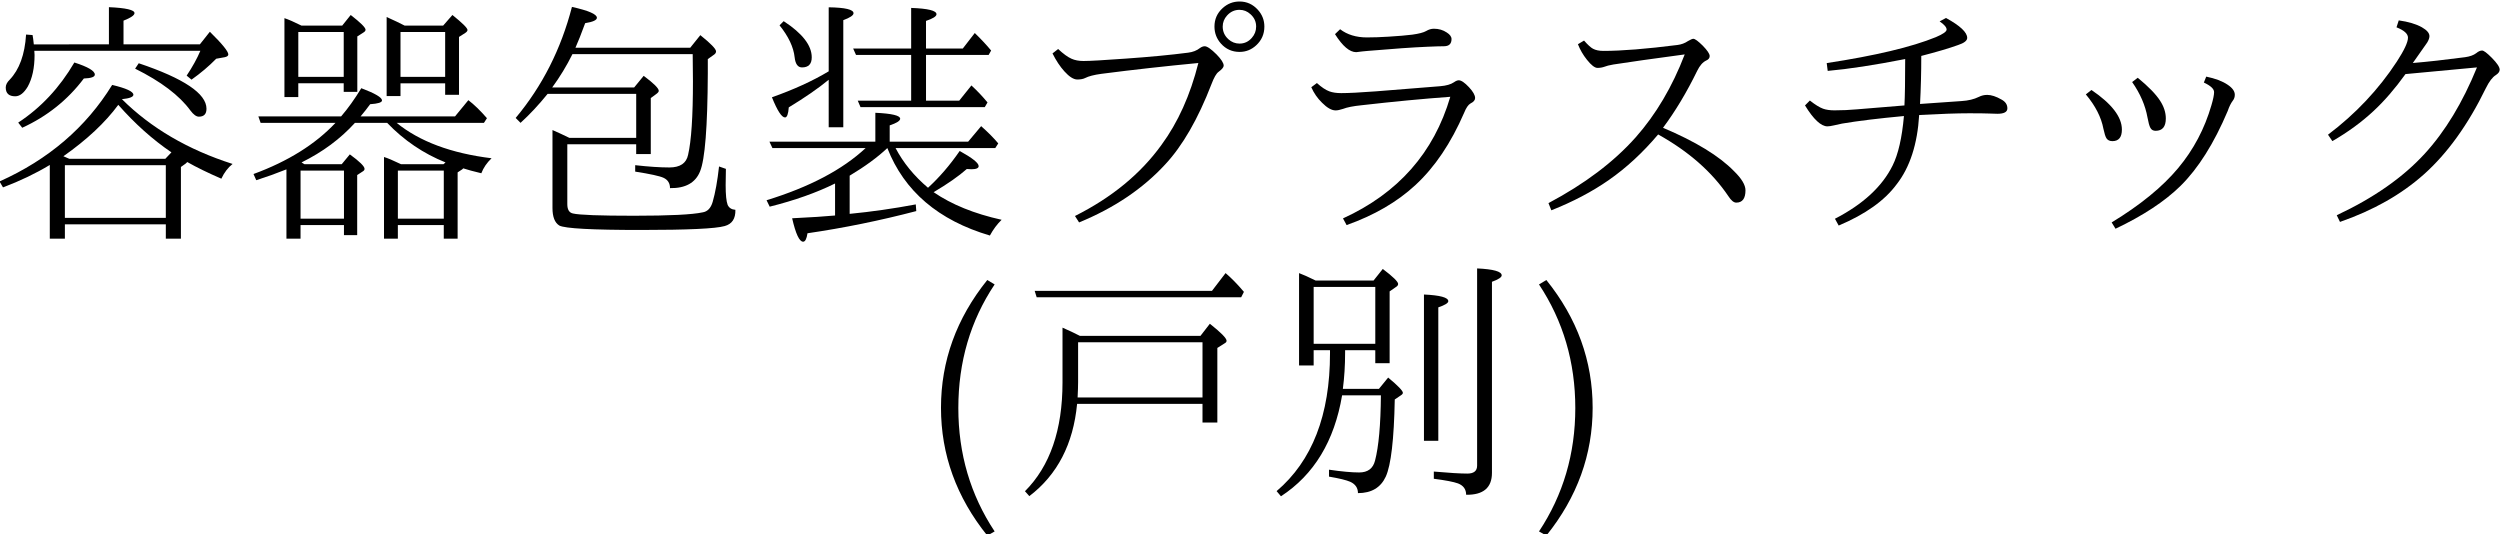 <?xml version="1.0" encoding="UTF-8" standalone="no"?>
<!-- Created with Inkscape (http://www.inkscape.org/) -->

<svg
   xmlns:dc="http://purl.org/dc/elements/1.1/"
   xmlns:cc="http://creativecommons.org/ns#"
   xmlns:rdf="http://www.w3.org/1999/02/22-rdf-syntax-ns#"
   xmlns:svg="http://www.w3.org/2000/svg"
   xmlns="http://www.w3.org/2000/svg"
   xmlns:sodipodi="http://sodipodi.sourceforge.net/DTD/sodipodi-0.dtd"
   xmlns:inkscape="http://www.inkscape.org/namespaces/inkscape"
   width="220"
   height="47"
   id="svg3082"
   version="1.1"
   inkscape:version="0.48.4 r9939"
   sodipodi:docname="新規ドキュメント 2">
  <defs
     id="defs3084" />
  <sodipodi:namedview
     id="base"
     pagecolor="#ffffff"
     bordercolor="#666666"
     borderopacity="1.0"
     inkscape:pageopacity="0.0"
     inkscape:pageshadow="2"
     inkscape:zoom="5.6"
     inkscape:cx="117.63424"
     inkscape:cy="1.3576387"
     inkscape:document-units="px"
     inkscape:current-layer="layer1"
     showgrid="false"
     inkscape:window-width="1920"
     inkscape:window-height="1017"
     inkscape:window-x="892"
     inkscape:window-y="250"
     inkscape:window-maximized="1" />
  <g
     inkscape:label="レイヤー 1"
     inkscape:groupmode="layer"
     id="layer1"
     transform="translate(0,-1005.362)">
    <g
       transform="scale(0.995,1.005)"
       style="font-size:22.599px;font-style:normal;font-variant:normal;font-weight:normal;font-stretch:normal;text-align:center;line-height:100%;letter-spacing:0px;word-spacing:0px;writing-mode:lr-tb;text-anchor:middle;fill:#000000;fill-opacity:1;stroke:none;font-family:IPAmjMincho;-inkscape-font-specification:IPAmjMincho"
       id="text3090">
      <path
         d="m 16.563,1014.55 c -0.059,0.066 -0.11,0.114 -0.154,0.143 l -0.408,0.287 0,6.279 -1.335,0 0,-1.258 -8.927,0 0,1.258 -1.335,0 0,-6.455 c -1.243,0.743 -2.623,1.398 -4.138,1.964 l -0.309,-0.519 c 4.333,-1.92 7.654,-4.738 9.964,-8.453 1.251,0.294 1.876,0.581 1.876,0.861 -1.2e-5,0.191 -0.338,0.32 -1.015,0.386 2.575,2.531 5.837,4.421 9.788,5.672 -0.405,0.316 -0.736,0.747 -0.993,1.291 -1.184,-0.508 -2.189,-0.993 -3.012,-1.457 z m -1.401,-0.85 c -1.655,-1.111 -3.222,-2.498 -4.701,-4.16 -1.155,1.552 -2.773,3.053 -4.855,4.502 0.132,0.059 0.305,0.133 0.519,0.221 l 8.497,0 z m -0.497,5.738 0,-4.612 -8.927,0 0,4.612 z m -5.032,-15.195 0,-3.255 c 1.508,0.066 2.262,0.239 2.262,0.519 -1.3e-5,0.191 -0.324,0.412 -0.971,0.662 l 0,2.075 6.753,0 0.883,-1.103 c 1.089,1.059 1.633,1.721 1.633,1.986 -2.1e-5,0.118 -0.107,0.199 -0.32,0.243 l -0.75,0.133 c -0.647,0.655 -1.376,1.265 -2.185,1.832 l -0.43,-0.353 c 0.515,-0.765 0.92,-1.49 1.214,-2.174 l -14.687,0 c 0.015,0.103 0.022,0.224 0.022,0.364 -4e-6,1.133 -0.202,2.06 -0.607,2.781 -0.338,0.559 -0.706,0.839 -1.103,0.839 -0.559,0 -0.839,-0.258 -0.839,-0.772 -1.46e-6,-0.228 0.114,-0.452 0.342,-0.673 0.861,-0.89 1.346,-2.211 1.457,-3.961 l 0.574,0.044 c 0.037,0.184 0.074,0.456 0.11,0.817 z m 2.637,1.655 c 3.995,1.331 5.992,2.659 5.992,3.983 -1.9e-5,0.464 -0.224,0.695 -0.673,0.695 -0.228,0 -0.478,-0.18 -0.75,-0.541 -0.971,-1.317 -2.601,-2.538 -4.888,-3.663 z m -10.659,5.197 c 2.008,-1.302 3.663,-3.057 4.966,-5.263 1.206,0.383 1.81,0.736 1.81,1.059 -9.4e-6,0.206 -0.324,0.32 -0.971,0.342 -1.427,1.876 -3.244,3.314 -5.451,4.314 z"
         style=""
         id="path3099" />
      <path
         d="m 35.785,1002.6 3.41,0 0.817,-0.927 c 0.89,0.706 1.335,1.144 1.335,1.313 -1.9e-5,0.088 -0.07,0.176 -0.21,0.265 l -0.541,0.342 0,5.065 -1.225,0 0,-1.004 -3.95,0 0,1.115 -1.225,0 0,-6.919 c 0.662,0.294 1.192,0.544 1.589,0.75 z m -0.364,0.563 0,3.928 3.95,0 0,-3.928 z m -8.497,11.575 3.299,0 0.717,-0.861 c 0.868,0.625 1.302,1.048 1.302,1.269 -1.1e-5,0.088 -0.052,0.162 -0.154,0.221 l -0.497,0.32 0,5.263 -1.17,0 0,-0.883 -3.84,0 0,1.192 -1.247,0 0,-6.069 c -0.89,0.353 -1.78,0.669 -2.67,0.949 l -0.243,-0.541 c 3.053,-1.111 5.469,-2.604 7.25,-4.48 l -6.621,0 -0.199,-0.563 7.316,0 c 0.603,-0.692 1.199,-1.515 1.788,-2.472 1.221,0.456 1.832,0.813 1.832,1.07 -1.2e-5,0.177 -0.349,0.287 -1.048,0.331 -0.265,0.36 -0.548,0.717 -0.85,1.07 l 8.353,0 1.181,-1.423 c 0.5,0.375 1.048,0.901 1.644,1.578 l -0.265,0.408 -7.724,0 c 2.03,1.633 4.829,2.667 8.397,3.101 -0.419,0.397 -0.721,0.835 -0.905,1.313 -0.684,-0.162 -1.218,-0.305 -1.6,-0.43 l -0.088,0.088 -0.408,0.265 0,5.804 -1.225,0 0,-1.192 -4.061,0 0,1.192 -1.225,0 0,-7.151 c 0.302,0.088 0.802,0.298 1.501,0.629 l 3.763,0 0.177,-0.154 c -1.949,-0.772 -3.671,-1.927 -5.164,-3.465 l -2.847,0 c -1.28,1.398 -2.854,2.553 -4.723,3.465 0.037,0.022 0.085,0.051 0.143,0.088 0.059,0.037 0.096,0.059 0.11,0.066 z m -0.342,0.563 0,4.204 3.84,0 0,-4.204 z m 8.607,0 0,4.204 4.061,0 0,-4.204 z m -8.53,-12.701 3.608,0 0.75,-0.927 c 0.875,0.669 1.313,1.1 1.313,1.291 -1e-5,0.088 -0.063,0.169 -0.188,0.243 l -0.541,0.342 0,4.855 -1.203,0 0,-0.75 -4.017,0 0,1.203 -1.225,0 0,-6.908 c 0.36,0.118 0.861,0.335 1.501,0.651 z m -0.276,0.563 0,3.928 4.017,0 0,-3.928 z"
         style=""
         id="path3101" />
      <path
         d="m 50.174,1012.994 0,5.241 c -6e-6,0.478 0.166,0.75 0.497,0.817 0.559,0.132 2.358,0.199 5.396,0.199 3.141,0 5.168,-0.099 6.08,-0.298 0.427,-0.066 0.721,-0.371 0.883,-0.916 0.235,-0.809 0.423,-1.843 0.563,-3.101 l 0.607,0.21 c -0.015,0.493 -0.022,0.967 -0.022,1.423 -2e-5,0.846 0.059,1.423 0.177,1.732 0.125,0.265 0.353,0.408 0.684,0.43 0.022,0.772 -0.294,1.247 -0.949,1.423 -0.795,0.228 -3.266,0.342 -7.415,0.342 -4.311,0 -6.713,-0.129 -7.206,-0.386 -0.405,-0.25 -0.607,-0.761 -0.607,-1.534 l 0,-6.83 c 0.493,0.213 0.989,0.441 1.49,0.684 l 5.915,0 0,-3.851 -7.835,0 c -0.787,0.964 -1.585,1.81 -2.395,2.538 l -0.43,-0.43 c 2.354,-2.788 4.013,-6.029 4.977,-9.722 1.471,0.324 2.207,0.64 2.207,0.949 -9e-6,0.206 -0.346,0.364 -1.037,0.474 -0.346,0.934 -0.633,1.651 -0.861,2.152 l 10.152,0 0.894,-1.103 c 0.927,0.736 1.39,1.21 1.39,1.423 -1.9e-5,0.118 -0.07,0.221 -0.21,0.309 l -0.519,0.364 0,1.258 c -0.022,4.679 -0.25,7.537 -0.684,8.574 -0.405,1 -1.291,1.49 -2.659,1.468 -1.5e-5,-0.427 -0.191,-0.728 -0.574,-0.905 -0.338,-0.154 -1.173,-0.335 -2.505,-0.541 l 0,-0.563 c 1.184,0.132 2.192,0.199 3.023,0.199 0.949,0 1.501,-0.368 1.655,-1.103 0.287,-1.214 0.43,-3.362 0.43,-6.444 -1.7e-5,-0.817 -0.007,-1.607 -0.022,-2.373 l -10.637,0 c -0.508,1.015 -1.103,1.986 -1.788,2.913 l 7.25,0 0.839,-1.015 c 0.89,0.655 1.335,1.092 1.335,1.313 -1.4e-5,0.081 -0.077,0.176 -0.232,0.287 l -0.474,0.342 0,4.91 -1.291,0 0,-0.861 z"
         style=""
         id="path3103" />
      <path
         d="m 78.478,1013.325 c -0.868,0.809 -1.979,1.615 -3.332,2.417 l 0,3.344 c 1.92,-0.184 3.869,-0.46 5.848,-0.828 l 0.044,0.585 c -3.207,0.831 -6.415,1.479 -9.622,1.942 -0.074,0.493 -0.202,0.739 -0.386,0.739 -0.331,0 -0.655,-0.684 -0.971,-2.052 1.677,-0.081 2.943,-0.162 3.796,-0.243 l 0,-2.803 c -1.633,0.802 -3.561,1.479 -5.782,2.03 l -0.276,-0.563 c 3.796,-1.155 6.716,-2.678 8.761,-4.568 l -8.243,0 -0.265,-0.563 9.368,0 0,-2.527 c 1.464,0.066 2.196,0.239 2.196,0.519 -1.3e-5,0.184 -0.309,0.379 -0.927,0.585 l 0,1.423 6.941,0 1.148,-1.357 c 0.64,0.566 1.144,1.07 1.512,1.512 l -0.265,0.408 -8.817,0 c 0.677,1.28 1.633,2.439 2.869,3.476 1.008,-0.912 1.942,-1.986 2.803,-3.222 1.118,0.611 1.677,1.052 1.677,1.324 -2e-5,0.184 -0.213,0.276 -0.64,0.276 -0.162,0 -0.298,-0.01 -0.408,-0.022 -0.714,0.625 -1.692,1.302 -2.935,2.03 1.589,1.081 3.594,1.887 6.014,2.417 -0.397,0.383 -0.743,0.842 -1.037,1.379 -4.554,-1.331 -7.577,-3.884 -9.07,-7.658 z m -5.186,-5.981 c -0.92,0.75 -2.097,1.556 -3.531,2.417 -0.044,0.589 -0.154,0.883 -0.331,0.883 -0.294,0 -0.68,-0.589 -1.159,-1.766 1.935,-0.677 3.608,-1.434 5.021,-2.273 l 0,-5.606 c 1.464,0.022 2.196,0.195 2.196,0.519 -9e-6,0.184 -0.302,0.386 -0.905,0.607 l 0,9.379 -1.291,0 z m 8.607,-2.174 0,4.006 2.935,0 1.081,-1.335 c 0.522,0.478 0.997,0.975 1.423,1.49 l -0.243,0.408 -10.99,0 -0.243,-0.563 4.723,0 0,-4.006 -4.877,0 -0.254,-0.563 5.131,0 0,-3.553 c 1.493,0.052 2.24,0.235 2.24,0.552 -1.6e-5,0.184 -0.309,0.379 -0.927,0.585 l 0,2.417 3.255,0 1.059,-1.357 c 0.559,0.537 1.041,1.048 1.446,1.534 l -0.221,0.386 z m -12.59,-2.957 c 1.655,1.067 2.483,2.122 2.483,3.167 -5e-6,0.589 -0.287,0.883 -0.861,0.883 -0.368,10e-5 -0.585,-0.294 -0.651,-0.883 -0.096,-0.89 -0.541,-1.824 -1.335,-2.803 z"
         style=""
         id="path3105" />
      <path
         d="m 93.584,1004.652 c 0.463,0.427 0.857,0.71 1.181,0.85 0.294,0.132 0.647,0.199 1.059,0.199 0.559,0 1.81,-0.07 3.752,-0.21 2.119,-0.147 3.954,-0.32 5.506,-0.519 0.419,-0.051 0.769,-0.188 1.048,-0.408 0.147,-0.103 0.287,-0.154 0.419,-0.154 0.213,0 0.563,0.239 1.048,0.717 0.419,0.427 0.629,0.754 0.629,0.982 -1e-5,0.14 -0.151,0.32 -0.452,0.541 -0.199,0.14 -0.408,0.5 -0.629,1.081 -1.192,3.053 -2.556,5.396 -4.094,7.029 -1.979,2.126 -4.517,3.818 -7.614,5.076 l -0.364,-0.563 c 3.259,-1.618 5.812,-3.696 7.658,-6.234 1.457,-1.964 2.542,-4.351 3.255,-7.162 -2.898,0.272 -5.76,0.589 -8.585,0.949 -0.647,0.088 -1.122,0.21 -1.423,0.364 -0.177,0.088 -0.408,0.132 -0.695,0.132 -0.331,0 -0.714,-0.239 -1.148,-0.717 -0.383,-0.419 -0.732,-0.942 -1.048,-1.567 z m 16.044,-4.16 c 0.64,1e-4 1.181,0.243 1.622,0.728 0.383,0.419 0.574,0.909 0.574,1.468 -3e-5,0.655 -0.243,1.203 -0.728,1.644 -0.419,0.383 -0.909,0.574 -1.468,0.574 -0.655,0 -1.203,-0.243 -1.644,-0.728 -0.383,-0.427 -0.574,-0.923 -0.574,-1.49 -1e-5,-0.647 0.243,-1.188 0.728,-1.622 0.427,-0.383 0.923,-0.574 1.49,-0.574 z m 0,0.728 c -0.434,1e-4 -0.802,0.166 -1.103,0.497 -0.257,0.28 -0.386,0.603 -0.386,0.971 -2e-5,0.434 0.166,0.802 0.497,1.103 0.287,0.258 0.618,0.386 0.993,0.386 0.427,0 0.787,-0.166 1.081,-0.496 0.257,-0.287 0.386,-0.618 0.386,-0.993 -2e-5,-0.427 -0.166,-0.787 -0.497,-1.081 -0.28,-0.257 -0.603,-0.386 -0.971,-0.386 z"
         style=""
         id="path3107" />
      <path
         d="m 118.522,1002.92 c 0.633,0.478 1.423,0.717 2.372,0.717 0.581,0 1.221,-0.022 1.92,-0.066 0.861,-0.052 1.556,-0.11 2.086,-0.176 0.596,-0.081 1.008,-0.188 1.236,-0.32 0.221,-0.132 0.449,-0.199 0.684,-0.199 0.427,0 0.806,0.11 1.137,0.331 0.28,0.176 0.419,0.368 0.419,0.574 -10e-6,0.419 -0.224,0.629 -0.673,0.629 -0.316,0 -0.806,0.015 -1.468,0.044 -1.251,0.052 -3.005,0.173 -5.263,0.364 l -0.474,0.044 -0.552,0.066 c -0.581,0 -1.206,-0.526 -1.876,-1.578 z m -2.052,4.712 c 0.412,0.368 0.78,0.611 1.103,0.728 0.28,0.103 0.629,0.154 1.048,0.154 0.647,0 1.663,-0.051 3.046,-0.154 2.391,-0.184 4.296,-0.335 5.716,-0.452 0.53,-0.044 0.931,-0.158 1.203,-0.342 0.169,-0.118 0.313,-0.176 0.43,-0.176 0.221,0 0.522,0.202 0.905,0.607 0.36,0.383 0.541,0.699 0.541,0.949 -1e-5,0.184 -0.136,0.342 -0.408,0.474 -0.199,0.11 -0.386,0.383 -0.563,0.817 -1.162,2.656 -2.597,4.763 -4.303,6.323 -1.611,1.479 -3.641,2.648 -6.091,3.509 l -0.32,-0.585 c 4.877,-2.207 8.041,-5.756 9.49,-10.648 -2.369,0.169 -4.984,0.416 -7.846,0.739 -0.736,0.074 -1.284,0.18 -1.644,0.32 -0.272,0.088 -0.489,0.133 -0.651,0.132 -0.353,10e-5 -0.754,-0.224 -1.203,-0.673 -0.405,-0.39 -0.721,-0.842 -0.949,-1.357 z"
         style=""
         id="path3109" />
      <path
         d="m 147.08,1011.549 c 2.884,1.206 4.977,2.472 6.279,3.796 0.677,0.655 1.015,1.214 1.015,1.677 -2e-5,0.721 -0.272,1.081 -0.817,1.081 -0.221,0 -0.452,-0.188 -0.695,-0.563 -1.442,-2.119 -3.513,-3.921 -6.212,-5.407 -1.361,1.596 -2.821,2.932 -4.381,4.005 -1.464,1.008 -3.152,1.887 -5.065,2.637 l -0.254,-0.629 c 3.207,-1.685 5.778,-3.605 7.713,-5.76 1.795,-2.008 3.24,-4.429 4.337,-7.261 -2.773,0.368 -4.877,0.662 -6.312,0.883 -0.375,0.066 -0.629,0.129 -0.761,0.188 -0.206,0.074 -0.419,0.11 -0.64,0.11 -0.243,0 -0.555,-0.239 -0.938,-0.717 -0.338,-0.419 -0.603,-0.872 -0.794,-1.357 l 0.541,-0.32 c 0.331,0.375 0.596,0.614 0.794,0.717 0.235,0.125 0.541,0.188 0.916,0.188 1.618,0 3.803,-0.173 6.555,-0.519 0.346,-0.044 0.655,-0.158 0.927,-0.342 0.228,-0.132 0.386,-0.199 0.474,-0.199 0.147,0 0.427,0.202 0.839,0.607 0.405,0.412 0.607,0.714 0.607,0.905 -2e-5,0.169 -0.099,0.298 -0.298,0.386 -0.309,0.14 -0.577,0.441 -0.806,0.905 -0.927,1.883 -1.935,3.546 -3.023,4.988 z"
         style=""
         id="path3111" />
      <path
         d="m 169.922,1005.259 c -1e-5,1.471 -0.037,2.873 -0.11,4.204 1.067,-0.066 2.292,-0.151 3.675,-0.254 0.596,-0.037 1.103,-0.158 1.523,-0.364 0.235,-0.118 0.482,-0.176 0.739,-0.176 0.368,0 0.791,0.136 1.269,0.408 0.346,0.184 0.519,0.441 0.519,0.772 -2e-5,0.316 -0.294,0.474 -0.883,0.474 -0.258,0 -0.497,-0.01 -0.717,-0.022 -0.346,-0.015 -0.942,-0.022 -1.788,-0.022 -1.067,10e-5 -2.538,0.051 -4.414,0.154 -0.154,2.553 -0.817,4.572 -1.986,6.058 -1.059,1.427 -2.77,2.634 -5.131,3.619 l -0.331,-0.596 c 2.479,-1.265 4.178,-2.817 5.098,-4.657 0.5,-0.993 0.835,-2.439 1.004,-4.337 -2.244,0.206 -4.068,0.427 -5.473,0.662 l -0.706,0.154 c -0.257,0.059 -0.452,0.088 -0.585,0.088 -0.566,0 -1.229,-0.611 -1.986,-1.832 l 0.43,-0.43 c 0.471,0.368 0.861,0.607 1.17,0.717 0.272,0.096 0.607,0.143 1.004,0.143 0.677,10e-5 1.339,-0.029 1.986,-0.088 1,-0.088 2.402,-0.202 4.204,-0.342 0.044,-0.824 0.066,-2.178 0.066,-4.061 -2.729,0.53 -5.013,0.875 -6.852,1.037 l -0.088,-0.684 c 4.289,-0.647 7.507,-1.405 9.655,-2.273 0.633,-0.265 0.949,-0.485 0.949,-0.662 -1e-5,-0.199 -0.206,-0.438 -0.618,-0.717 l 0.563,-0.298 c 1.251,0.677 1.876,1.258 1.876,1.744 -10e-6,0.243 -0.272,0.452 -0.817,0.629 -0.78,0.28 -1.861,0.596 -3.244,0.949 z"
         style=""
         id="path3113" />
      <path
         d="m 184.476,1008.625 0.497,-0.386 c 1.795,1.206 2.692,2.361 2.692,3.465 -1e-5,0.677 -0.28,1.015 -0.839,1.015 -0.243,0 -0.419,-0.085 -0.53,-0.254 -0.088,-0.14 -0.177,-0.416 -0.265,-0.828 -0.191,-1.008 -0.71,-2.012 -1.556,-3.012 z m 4.094,-1.081 0.497,-0.375 c 0.949,0.772 1.607,1.442 1.975,2.008 0.338,0.515 0.508,1.034 0.508,1.556 -1e-5,0.721 -0.302,1.081 -0.905,1.081 -0.213,0 -0.368,-0.088 -0.463,-0.265 -0.088,-0.162 -0.173,-0.463 -0.254,-0.905 -0.191,-1.059 -0.644,-2.093 -1.357,-3.101 z m -1.468,12.844 -0.342,-0.552 c 2.531,-1.523 4.491,-3.108 5.881,-4.756 1.361,-1.611 2.343,-3.45 2.946,-5.517 0.154,-0.522 0.232,-0.901 0.232,-1.137 -2e-5,-0.28 -0.302,-0.559 -0.905,-0.839 l 0.21,-0.519 c 0.794,0.162 1.423,0.397 1.887,0.706 0.427,0.28 0.64,0.574 0.64,0.883 -2e-5,0.199 -0.059,0.371 -0.177,0.519 -0.169,0.221 -0.32,0.522 -0.452,0.905 -1.214,2.84 -2.604,5.024 -4.171,6.555 -1.39,1.354 -3.307,2.604 -5.749,3.752 z"
         style=""
         id="path3115" />
      <path
         d="m 213.398,1005.877 c 1.324,-0.11 2.862,-0.28 4.612,-0.508 0.427,-0.059 0.758,-0.176 0.993,-0.353 0.184,-0.154 0.357,-0.232 0.519,-0.232 0.147,0 0.43,0.21 0.85,0.629 0.471,0.471 0.706,0.82 0.706,1.048 -2e-5,0.169 -0.114,0.327 -0.342,0.474 -0.294,0.176 -0.589,0.559 -0.883,1.148 -1.574,3.2 -3.406,5.72 -5.495,7.559 -1.986,1.751 -4.454,3.134 -7.404,4.149 l -0.287,-0.585 c 3.266,-1.515 5.859,-3.31 7.779,-5.385 1.817,-1.964 3.358,-4.484 4.623,-7.559 l -6.323,0.585 c -0.934,1.287 -1.88,2.369 -2.836,3.244 -1.045,0.964 -2.255,1.839 -3.63,2.626 l -0.386,-0.563 c 2.442,-1.824 4.469,-3.954 6.08,-6.389 0.662,-1.008 0.993,-1.71 0.993,-2.108 -1e-5,-0.338 -0.338,-0.64 -1.015,-0.905 l 0.199,-0.607 c 0.853,0.118 1.537,0.32 2.052,0.607 0.441,0.25 0.662,0.508 0.662,0.772 -1e-5,0.154 -0.066,0.342 -0.199,0.563 -0.456,0.633 -0.879,1.229 -1.269,1.788 z"
         style=""
         id="path3117" />
      <path
         d="m 87.968,1046.893 -0.651,0.364 c -2.729,-3.362 -4.094,-7.092 -4.094,-11.189 -2e-6,-4.098 1.365,-7.827 4.094,-11.189 l 0.651,0.386 c -2.141,3.178 -3.211,6.786 -3.211,10.825 -4e-6,4.002 1.07,7.603 3.211,10.803 z"
         style=""
         id="path3119" />
      <path
         d="m 95.504,1029.767 10.67,0 0.828,-1.059 c 0.986,0.772 1.479,1.269 1.479,1.49 -2e-5,0.088 -0.055,0.162 -0.166,0.221 l -0.651,0.408 0,6.532 -1.313,0 0,-1.633 -11.09,0 c -0.338,3.516 -1.747,6.209 -4.226,8.077 l -0.386,-0.43 c 2.214,-2.192 3.321,-5.367 3.321,-9.523 l 0,-4.8 c 0.544,0.235 1.056,0.474 1.534,0.717 z m -0.154,0.563 0,3.498 c -6e-6,0.316 -0.015,0.761 -0.044,1.335 l 11.046,0 0,-4.833 z m 11.84,-4.502 1.203,-1.556 c 0.515,0.434 1.056,0.982 1.622,1.644 l -0.243,0.474 -18.086,0 -0.177,-0.563 z"
         style=""
         id="path3121" />
      <path
         d="m 118.964,1031.025 0,0.232 c 0,1.089 -0.066,2.141 -0.199,3.156 l 3.189,0 0.817,-0.993 c 0.868,0.714 1.302,1.159 1.302,1.335 -1e-5,0.074 -0.059,0.147 -0.177,0.221 l -0.541,0.364 c -0.066,3.494 -0.331,5.745 -0.794,6.753 -0.449,0.964 -1.269,1.446 -2.461,1.446 -10e-6,-0.456 -0.228,-0.787 -0.684,-0.993 -0.338,-0.147 -0.964,-0.298 -1.876,-0.452 l 0,-0.607 c 1.118,0.162 2.008,0.243 2.67,0.243 0.758,0 1.225,-0.346 1.401,-1.037 0.324,-1.228 0.497,-3.134 0.519,-5.716 l -3.432,0 c -0.684,4.009 -2.486,6.955 -5.407,8.839 l -0.386,-0.452 c 3.149,-2.648 4.723,-6.669 4.723,-12.061 l 0,-0.276 -1.446,0 0,1.335 -1.291,0 0,-8.088 c 0.331,0.118 0.82,0.335 1.468,0.651 l 5.12,0 0.817,-1.015 c 0.905,0.677 1.357,1.115 1.357,1.313 -10e-6,0.103 -0.062,0.191 -0.188,0.265 l -0.563,0.386 0,6.29 -1.269,0 0,-1.137 z m -2.781,-5.539 0,4.977 5.451,0 0,-4.977 z m 9.755,13.473 0,-12.811 c 1.434,0.066 2.152,0.261 2.152,0.585 -2e-5,0.162 -0.294,0.342 -0.883,0.541 l 0,11.686 z m 0.872,2.692 c 1.354,0.118 2.343,0.177 2.968,0.177 0.574,0 0.861,-0.232 0.861,-0.695 l 0,-17.269 c 1.449,0.066 2.174,0.269 2.174,0.607 -2e-5,0.169 -0.287,0.357 -0.861,0.563 l 0,16.729 c -2e-5,1.302 -0.761,1.942 -2.284,1.92 -2e-5,-0.478 -0.239,-0.809 -0.717,-0.993 -0.39,-0.14 -1.103,-0.276 -2.141,-0.408 z"
         style=""
         id="path3123" />
      <path
         d="m 136.763,1024.879 c 2.729,3.355 4.094,7.084 4.094,11.189 0,4.098 -1.365,7.827 -4.094,11.189 l -0.651,-0.364 c 2.141,-3.2 3.211,-6.801 3.211,-10.803 -1e-5,-4.017 -1.07,-7.625 -3.211,-10.825 z"
         style=""
         id="path3125" />
    </g>
  </g>
</svg>
